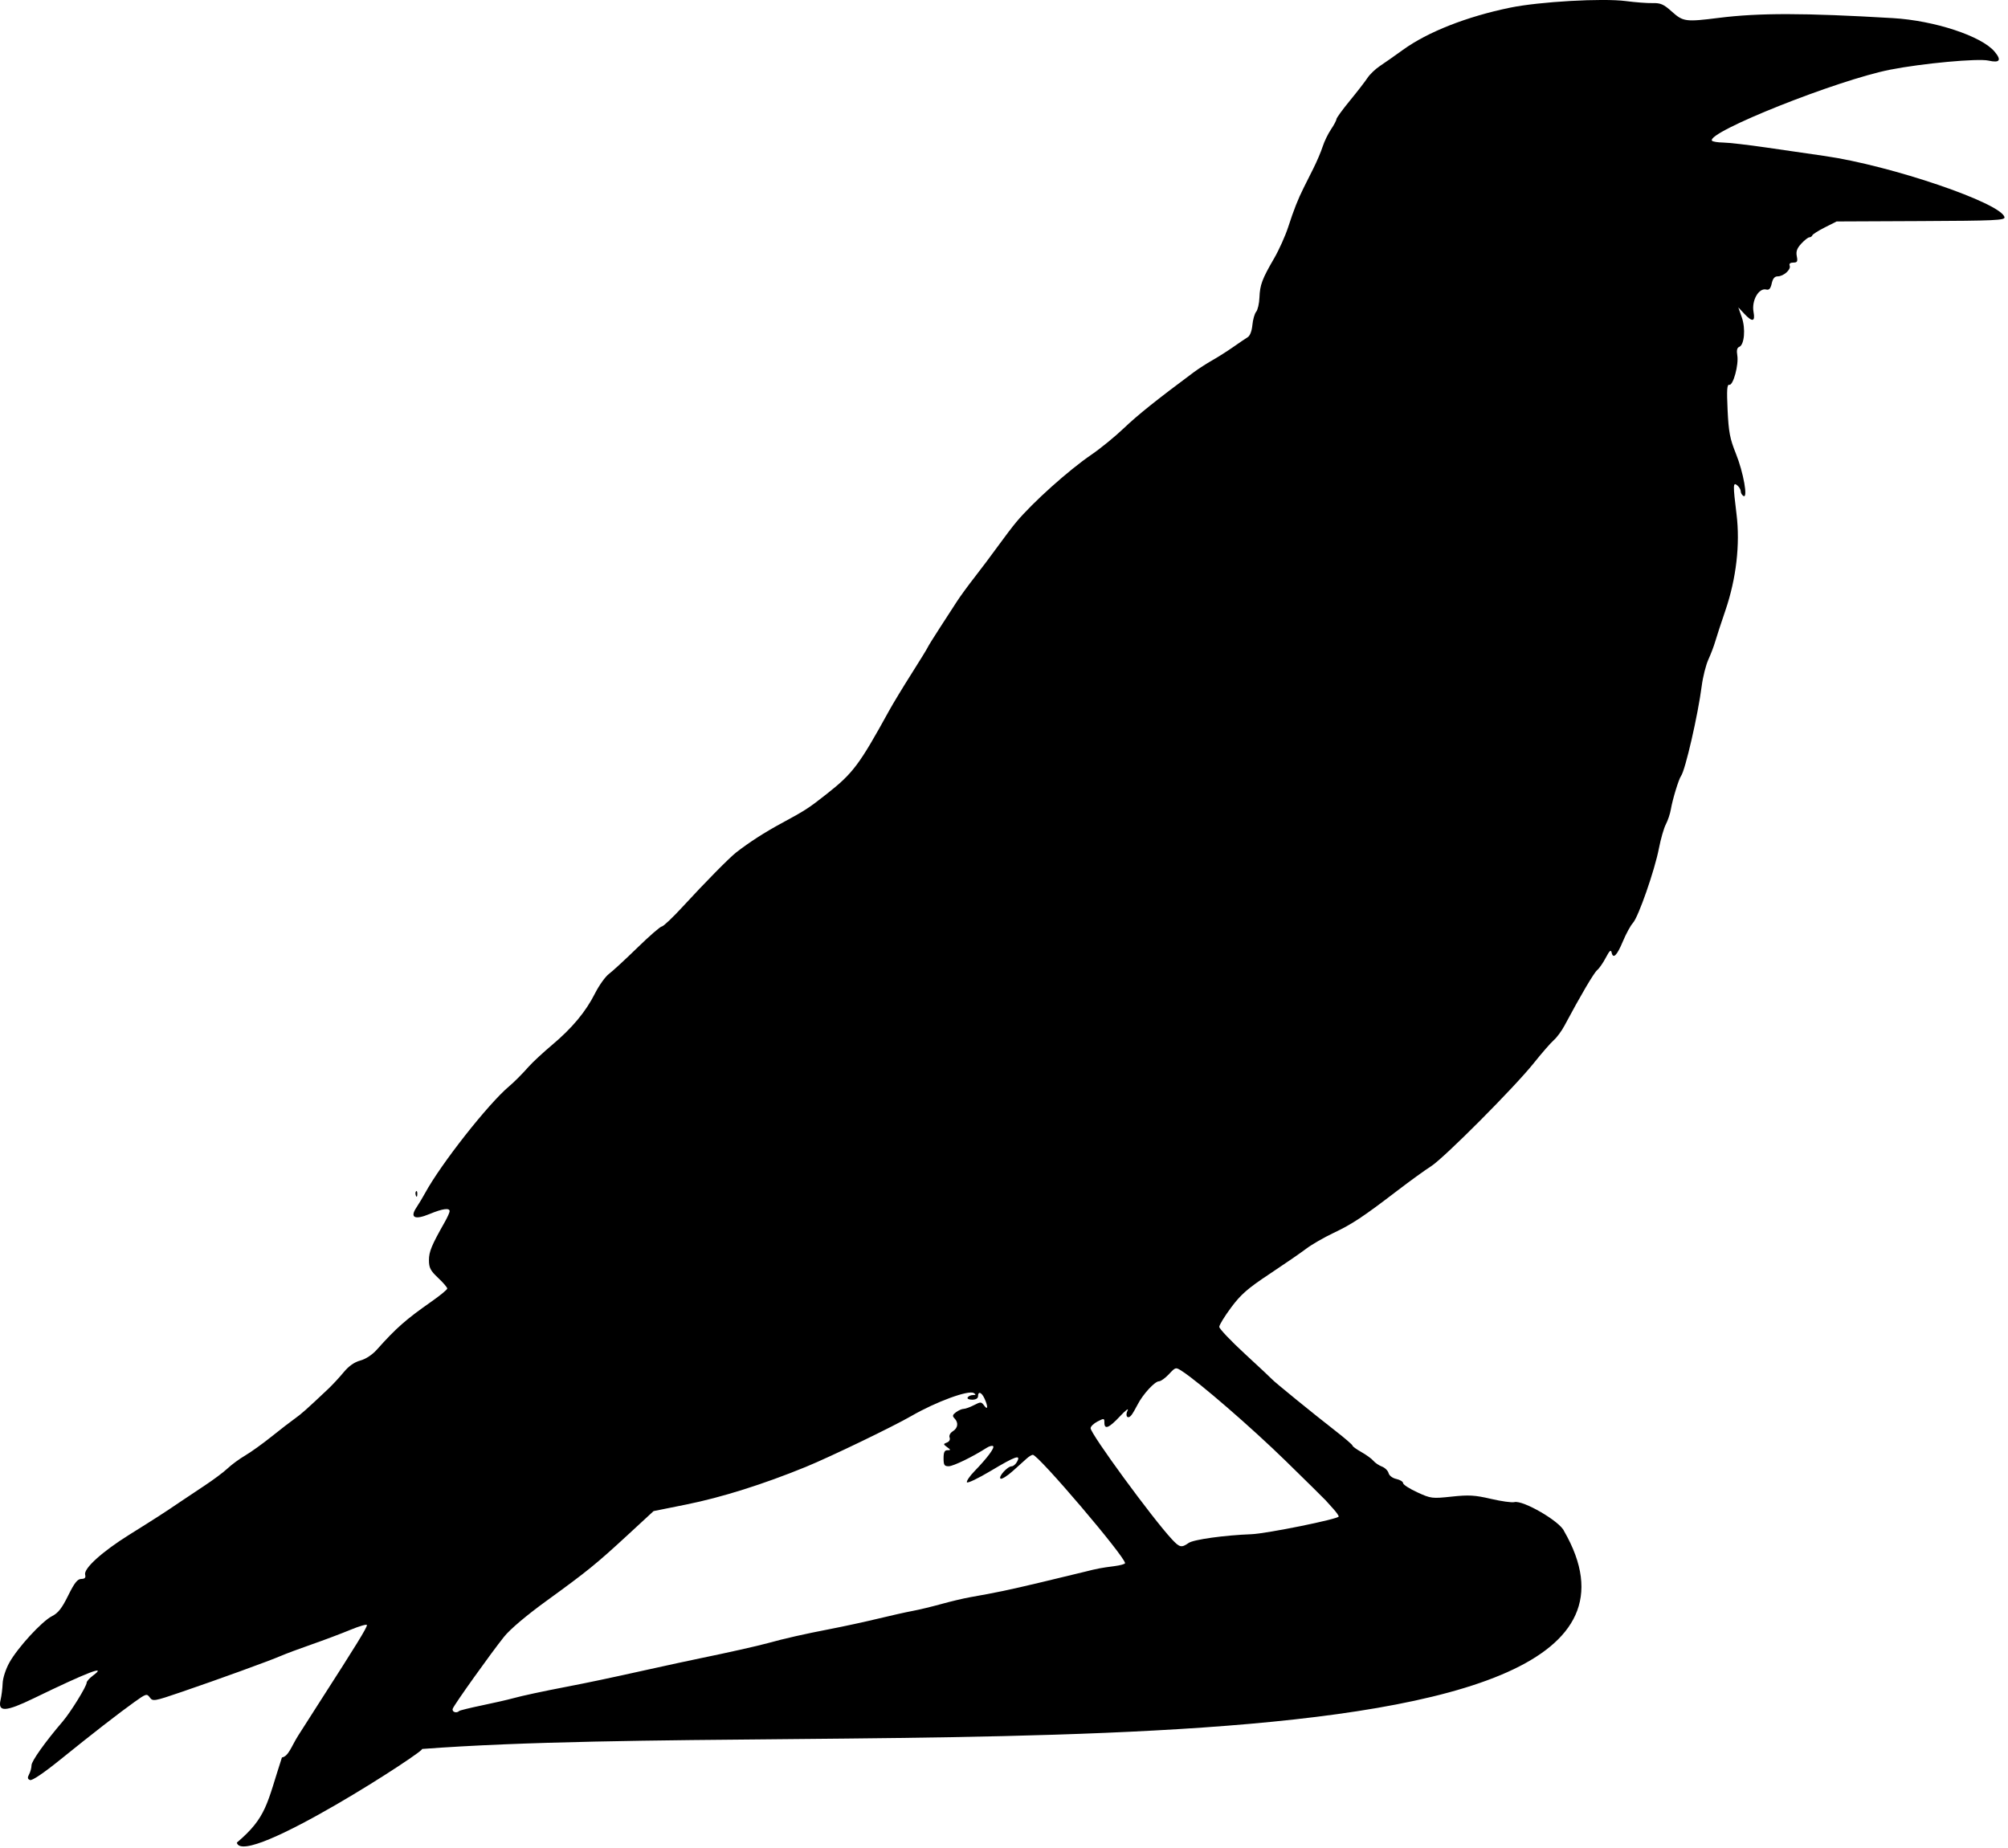 <?xml version="1.0" standalone="no"?><!DOCTYPE svg PUBLIC "-//W3C//DTD SVG 1.1//EN" "http://www.w3.org/Graphics/SVG/1.1/DTD/svg11.dtd"><svg width="100%" height="100%" viewBox="0 0 540 497" version="1.1" xmlns="http://www.w3.org/2000/svg" xmlns:xlink="http://www.w3.org/1999/xlink" xml:space="preserve" style="fill-rule:evenodd;clip-rule:evenodd;stroke-linejoin:round;stroke-miterlimit:1.414;"><path id="path2182" d="M420.607,411.771c-1.068,-2.578 -11.046,-8.384 -13.367,-7.779c-0.659,0.172 -3.495,-0.222 -6.301,-0.876c-4.321,-1.007 -5.935,-1.1 -10.554,-0.606c-5.273,0.563 -5.578,0.525 -9.249,-1.159c-2.088,-0.958 -3.803,-2.067 -3.81,-2.464c-0.007,-0.398 -0.819,-0.901 -1.804,-1.117c-1.036,-0.228 -1.922,-0.896 -2.103,-1.586c-0.171,-0.656 -0.975,-1.446 -1.787,-1.754c-0.811,-0.308 -1.847,-1.009 -2.302,-1.558c-0.455,-0.548 -1.903,-1.601 -3.218,-2.34c-1.315,-0.739 -2.391,-1.523 -2.391,-1.742c0,-0.22 -2.12,-2.045 -4.711,-4.057c-5.61,-4.356 -16.476,-13.198 -16.913,-13.762c-0.17,-0.219 -3.437,-3.279 -7.259,-6.8c-3.823,-3.521 -6.951,-6.813 -6.951,-7.316c0,-0.503 1.436,-2.844 3.19,-5.204c2.62,-3.522 4.47,-5.137 10.349,-9.03c3.937,-2.608 8.352,-5.65 9.811,-6.76c1.46,-1.11 4.752,-3.014 7.316,-4.231c5.118,-2.429 7.929,-4.291 17.293,-11.454c3.441,-2.632 7.472,-5.548 8.958,-6.48c3.434,-2.153 22.453,-21.245 27.659,-27.764c2.17,-2.719 4.602,-5.509 5.403,-6.201c0.802,-0.693 2.083,-2.431 2.848,-3.863c4.381,-8.205 7.932,-14.234 8.814,-14.967c0.554,-0.459 1.597,-1.966 2.319,-3.347c0.977,-1.873 1.373,-2.229 1.551,-1.398c0.403,1.878 1.427,0.871 3.04,-2.99c0.847,-2.027 2.058,-4.247 2.69,-4.934c1.485,-1.61 5.863,-14.176 7.007,-20.107c0.488,-2.526 1.325,-5.427 1.862,-6.446c0.536,-1.019 1.139,-2.827 1.339,-4.016c0.446,-2.653 2.113,-8.117 2.733,-8.958c1.143,-1.55 4.554,-16.392 5.564,-24.214c0.316,-2.445 1.121,-5.642 1.789,-7.105c0.668,-1.464 1.494,-3.634 1.835,-4.823c0.341,-1.19 1.585,-4.989 2.763,-8.444c2.901,-8.501 3.967,-17.733 2.979,-25.777c-0.983,-7.995 -0.963,-8.76 0.206,-7.791c0.509,0.423 0.926,1.136 0.926,1.584c0,0.448 0.322,1.013 0.715,1.256c1.278,0.79 0.011,-6.341 -2.025,-11.399c-1.606,-3.988 -1.953,-5.81 -2.228,-11.701c-0.255,-5.453 -0.155,-6.937 0.459,-6.796c1.045,0.241 2.576,-5.421 2.146,-7.933c-0.226,-1.321 -0.06,-2.041 0.522,-2.264c1.377,-0.528 1.761,-4.896 0.698,-7.934l-0.943,-2.694l1.589,1.699c2.185,2.337 3.004,2.188 2.508,-0.454c-0.576,-3.071 1.409,-6.566 3.43,-6.038c0.753,0.197 1.154,-0.253 1.458,-1.638c0.29,-1.32 0.783,-1.909 1.598,-1.909c1.578,0 3.637,-1.827 3.236,-2.871c-0.206,-0.538 0.138,-0.836 0.966,-0.836c1.075,0 1.23,-0.28 0.944,-1.711c-0.256,-1.28 0.051,-2.135 1.221,-3.398c0.86,-0.928 1.832,-1.687 2.16,-1.687c0.328,0 0.688,-0.242 0.802,-0.539c0.113,-0.296 1.628,-1.256 3.367,-2.131l3.162,-1.593l22.664,-0.1c19.86,-0.087 22.641,-0.215 22.478,-1.034c-0.754,-3.777 -30.512,-13.914 -48.376,-16.479c-3.738,-0.537 -10.794,-1.56 -15.679,-2.272c-4.885,-0.713 -10.109,-1.315 -11.608,-1.338c-1.499,-0.022 -2.856,-0.251 -3.014,-0.508c-1.419,-2.296 33.707,-16.288 47.908,-19.084c8.679,-1.708 23.623,-3.088 26.477,-2.444c3.044,0.686 3.573,-0.104 1.621,-2.423c-3.52,-4.184 -16.156,-8.345 -27.347,-9.006c-23.812,-1.406 -35.991,-1.424 -46.778,-0.068c-8.972,1.127 -9.629,1.039 -12.68,-1.701c-2.174,-1.953 -3.021,-2.326 -5.155,-2.268c-1.404,0.038 -4.621,-0.205 -7.149,-0.539c-6.228,-0.824 -23.281,0.143 -31.188,1.769c-11.634,2.393 -22.138,6.527 -28.777,11.326c-2.209,1.597 -5.008,3.56 -6.221,4.363c-1.212,0.803 -2.717,2.244 -3.345,3.201c-0.628,0.958 -2.763,3.719 -4.746,6.134c-1.983,2.416 -3.605,4.655 -3.605,4.975c0,0.32 -0.654,1.55 -1.453,2.733c-0.799,1.183 -1.808,3.263 -2.242,4.622c-0.435,1.36 -1.557,4.001 -2.495,5.87c-0.937,1.869 -2.122,4.232 -2.632,5.251c-1.509,3.013 -2.651,5.911 -4.139,10.503c-0.771,2.379 -2.476,6.175 -3.79,8.437c-3.231,5.564 -3.819,7.133 -3.947,10.533c-0.061,1.599 -0.458,3.326 -0.883,3.838c-0.426,0.513 -0.883,2.124 -1.017,3.58c-0.147,1.596 -0.65,2.895 -1.265,3.267c-0.561,0.34 -2.303,1.519 -3.87,2.619c-1.567,1.101 -4.1,2.709 -5.629,3.574c-1.529,0.865 -3.796,2.327 -5.037,3.25c-9.994,7.43 -15.031,11.462 -18.749,15.009c-2.379,2.269 -6.31,5.48 -8.737,7.136c-6.181,4.216 -15.819,12.864 -20.239,18.161c-0.986,1.181 -3.2,4.094 -4.92,6.472c-1.719,2.379 -4.539,6.132 -6.266,8.341c-1.727,2.208 -3.857,5.128 -4.734,6.487c-0.877,1.359 -2.949,4.556 -4.605,7.105c-1.657,2.548 -3.124,4.911 -3.261,5.251c-0.136,0.34 -2.101,3.537 -4.366,7.105c-2.265,3.568 -4.96,8.016 -5.989,9.885c-8.076,14.671 -9.714,16.855 -16.854,22.482c-4.834,3.809 -5.721,4.382 -12.101,7.831c-4.532,2.449 -8.65,5.101 -12.169,7.834c-1.866,1.451 -8.316,7.992 -14.364,14.569c-2.71,2.947 -5.252,5.359 -5.649,5.359c-0.396,0 -3.358,2.571 -6.582,5.714c-3.224,3.144 -6.66,6.31 -7.635,7.038c-0.975,0.727 -2.668,3.09 -3.761,5.251c-2.523,4.985 -6.124,9.307 -11.582,13.9c-2.367,1.992 -5.147,4.569 -6.178,5.726c-1.949,2.188 -3.942,4.189 -5.369,5.391c-5.598,4.712 -18.286,20.836 -22.542,28.646c-0.649,1.19 -1.7,2.941 -2.337,3.893c-1.849,2.765 -0.505,3.448 3.51,1.784c3.501,-1.451 5.401,-1.716 5.401,-0.753c0,0.329 -0.595,1.65 -1.323,2.935c-3.531,6.23 -4.237,7.933 -4.237,10.222c0,2.06 0.394,2.822 2.471,4.778c1.359,1.281 2.463,2.569 2.452,2.863c-0.011,0.294 -1.888,1.843 -4.17,3.442c-6.988,4.892 -9.563,7.159 -14.799,13.027c-1.202,1.346 -2.962,2.499 -4.413,2.889c-1.607,0.433 -3.108,1.491 -4.488,3.164c-1.141,1.383 -3.008,3.396 -4.149,4.474c-5.796,5.475 -7.25,6.768 -8.998,7.999c-1.046,0.736 -3.848,2.9 -6.226,4.808c-2.379,1.909 -5.576,4.203 -7.105,5.1c-1.529,0.896 -3.647,2.45 -4.707,3.453c-1.059,1.003 -3.84,3.083 -6.178,4.623c-2.338,1.539 -5.503,3.652 -7.032,4.694c-3.759,2.564 -6.029,4.026 -13.283,8.558c-7.268,4.541 -12.269,9.071 -11.838,10.722c0.214,0.819 -0.064,1.126 -1.039,1.147c-1.028,0.022 -1.835,1.047 -3.528,4.479c-1.678,3.401 -2.698,4.703 -4.325,5.521c-2.719,1.368 -9.275,8.509 -11.496,12.521c-0.972,1.756 -1.747,4.156 -1.795,5.561c-0.047,1.359 -0.298,3.361 -0.557,4.449c-0.798,3.349 1.356,3.244 8.939,-0.437c14.441,-7.01 19.963,-9.129 15.908,-6.103c-0.934,0.697 -1.699,1.555 -1.699,1.907c0,0.972 -4.293,7.926 -6.44,10.432c-4.705,5.491 -8.387,10.663 -8.387,11.782c0,0.67 -0.29,1.761 -0.645,2.423c-0.492,0.921 -0.432,1.286 0.257,1.55c0.55,0.211 3.682,-1.9 8.032,-5.415c8.799,-7.108 15.646,-12.432 20.005,-15.554c3.157,-2.261 3.364,-2.323 4.164,-1.236c0.808,1.097 1.156,1.037 8.455,-1.456c9.989,-3.411 23.658,-8.374 26.765,-9.717c1.359,-0.587 5.112,-1.987 8.34,-3.111c3.228,-1.124 7.885,-2.878 10.349,-3.897c2.463,-1.02 4.479,-1.6 4.479,-1.289c0,0.715 -2.697,5.103 -12.668,20.614c-1.965,3.058 -4.576,7.144 -5.801,9.078c-1.847,2.918 -2.597,5.603 -4.39,5.915c-4.054,12.413 -4.029,16.05 -12.132,22.906c1.725,7.207 52.612,-25.882 49.724,-25.184c109.827,-8.298 348.169,12.424 307.196,-58.628ZM121.766,459.524c0.445,-1.161 10.223,-14.86 13.793,-19.326c1.615,-2.019 6.003,-5.73 11.443,-9.678c11.003,-7.982 13.321,-9.864 21.882,-17.765l6.881,-6.349l8.828,-1.779c9.482,-1.91 20.697,-5.441 32.088,-10.101c6.558,-2.683 23.354,-10.782 28.419,-13.705c6.634,-3.827 15.385,-7.042 16.773,-6.163c0.654,0.415 0.609,0.531 -0.21,0.539c-0.574,0.005 -1.216,0.287 -1.426,0.627c-0.217,0.35 0.302,0.618 1.199,0.618c0.993,0 1.581,-0.345 1.581,-0.927c0,-1.445 0.962,-1.09 1.754,0.647c0.969,2.125 0.908,3.249 -0.1,1.87c-0.765,-1.047 -0.94,-1.054 -2.75,-0.118c-1.062,0.549 -2.31,0.999 -2.771,0.999c-0.462,0 -1.379,0.398 -2.039,0.885c-0.961,0.709 -1.046,1.041 -0.427,1.668c1.131,1.147 0.944,2.603 -0.446,3.471c-0.71,0.444 -1.07,1.147 -0.863,1.688c0.211,0.549 -0.083,1.095 -0.721,1.34c-1.014,0.389 -1.011,0.463 0.054,1.241c1.016,0.743 1.024,0.828 0.086,0.828c-0.782,0 -1.044,0.543 -1.044,2.162c0,1.835 0.21,2.16 1.39,2.148c1.238,-0.012 6.433,-2.533 10.165,-4.933c0.75,-0.481 1.549,-0.689 1.776,-0.461c0.453,0.452 -1.6,3.198 -5.06,6.768c-1.219,1.258 -2.119,2.578 -2,2.934c0.118,0.355 2.996,-1.015 6.394,-3.046c6.682,-3.993 8.196,-4.522 7.105,-2.483c-0.364,0.679 -1.02,1.235 -1.459,1.235c-1.122,0 -3.704,2.88 -2.982,3.327c0.327,0.202 1.808,-0.725 3.29,-2.06c1.482,-1.336 3.182,-2.862 3.776,-3.392c0.595,-0.53 1.319,-0.964 1.61,-0.964c1.483,0 24.802,27.399 24.802,29.142c0,0.241 -1.321,0.605 -2.935,0.81c-3.436,0.437 -4.545,0.647 -7.877,1.494c-1.359,0.346 -6.641,1.621 -11.738,2.833c-8.782,2.089 -11.957,2.756 -19.153,4.025c-1.699,0.299 -5.174,1.123 -7.722,1.831c-2.549,0.707 -6.024,1.542 -7.723,1.856c-1.699,0.313 -5.869,1.245 -9.267,2.07c-3.398,0.826 -9.237,2.091 -12.974,2.812c-6.866,1.325 -12.159,2.523 -16.681,3.776c-2.73,0.756 -11.068,2.625 -18.226,4.086c-2.548,0.52 -8.943,1.902 -14.21,3.072c-9.991,2.218 -15.888,3.463 -21.623,4.564c-6.493,1.246 -12.062,2.444 -14.519,3.124c-1.359,0.376 -5.095,1.229 -8.302,1.896c-3.207,0.667 -5.964,1.346 -6.127,1.509c-0.727,0.727 -2.05,0.229 -1.714,-0.645ZM315.144,413.974c-5.285,-5.69 -21.854,-28.332 -21.854,-29.864c0,-0.463 0.834,-1.272 1.853,-1.799c1.765,-0.913 1.854,-0.899 1.854,0.293c0,1.973 1.213,1.485 4.18,-1.683c1.512,-1.614 2.44,-2.326 2.063,-1.582c-0.758,1.494 0.047,2.49 1.023,1.266c0.336,-0.421 1.088,-1.704 1.671,-2.852c1.392,-2.738 4.619,-6.254 5.742,-6.254c0.488,0 1.696,-0.865 2.684,-1.922c1.782,-1.909 1.808,-1.915 3.491,-0.829c4.588,2.959 18.775,15.247 27.916,24.178c5.627,5.499 10.464,10.27 10.749,10.603c0.285,0.333 1.189,1.337 2.008,2.232c0.819,0.895 1.49,1.84 1.49,2.1c0,0.673 -19.403,4.609 -23.477,4.763c-7.256,0.273 -15.553,1.426 -16.867,2.344c-1.947,1.36 -2.44,1.251 -4.526,-0.994ZM112.221,321.199c0.027,-0.652 -0.119,-1.017 -0.324,-0.811c-0.206,0.205 -0.228,0.738 -0.049,1.184c0.197,0.493 0.343,0.346 0.373,-0.373Z" style="fill:#000;fill-rule:nonzero;"/></svg>